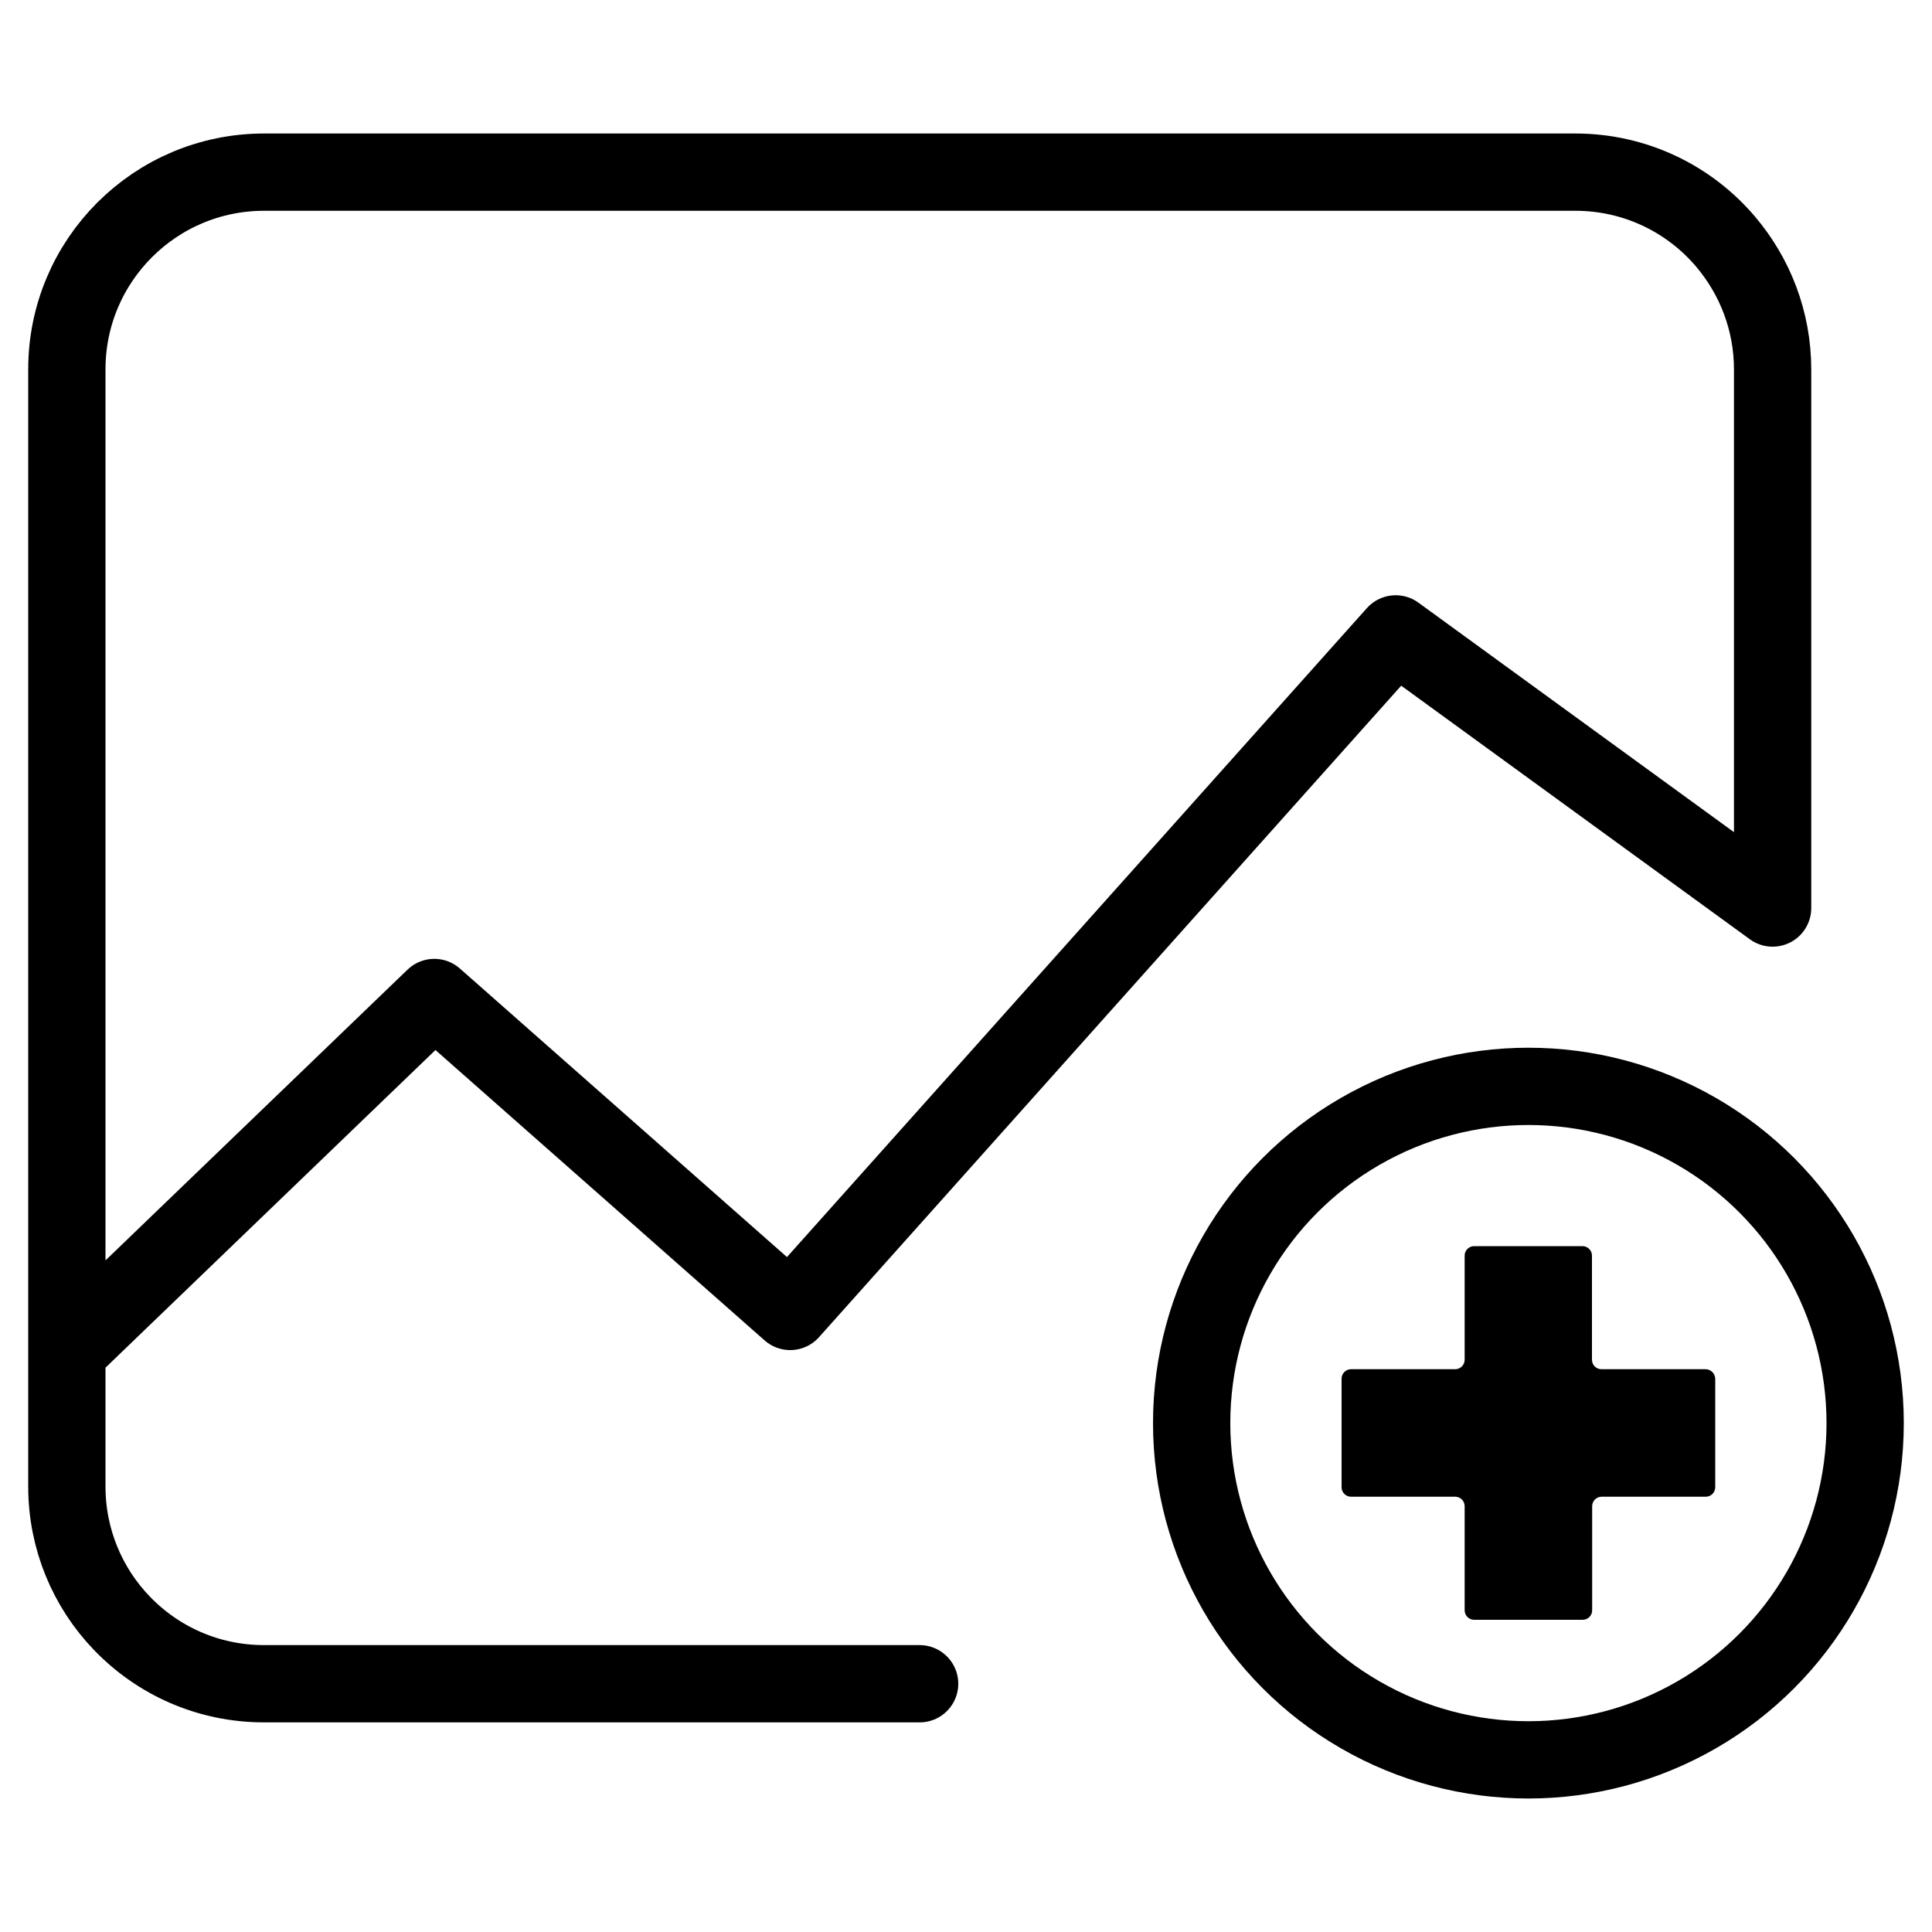 <?xml version="1.0" encoding="utf-8"?>
<!-- Generator: Adobe Illustrator 24.1.3, SVG Export Plug-In . SVG Version: 6.00 Build 0)  -->
<svg version="1.1" id="Layer_1" xmlns="http://www.w3.org/2000/svg" xmlns:xlink="http://www.w3.org/1999/xlink" x="0px" y="0px"
	 viewBox="0 0 100 100" style="enable-background:new 0 0 100 100;" xml:space="preserve">
<style type="text/css">
	.st0{fill:none;stroke:#000000;stroke-width:4;stroke-linecap:round;stroke-linejoin:round;stroke-miterlimit:10;}
	.st1{stroke:#000000;stroke-width:4;stroke-linecap:round;stroke-linejoin:round;stroke-miterlimit:10;}
</style>
<g>
	<g>
		<path class="st0" d="M3.46,69.94l19.02-18.31L40.9,67.88l31.34-35.07L91.75,47V19.13c0-2.53-0.92-4.84-2.44-6.63
			c-1.87-2.2-4.66-3.59-7.77-3.59H13.67c-2.82,0-5.37,1.14-7.22,2.99c-1.85,1.85-2.99,4.4-2.99,7.22v57.82
			c0,2.74,1.08,5.24,2.84,7.07c1.86,1.94,4.47,3.14,7.37,3.14h33.93"/>
		<circle class="st0" cx="79.11" cy="73.66" r="17.43"/>
	</g>
	<path d="M88.28,70.87h-5.39c-0.27,0-0.49-0.22-0.49-0.49v-5.39c0-0.27-0.22-0.49-0.49-0.49H76.3c-0.27,0-0.49,0.22-0.49,0.49v5.39
		c0,0.27-0.22,0.49-0.49,0.49h-5.39c-0.27,0-0.49,0.22-0.49,0.49v5.62c0,0.27,0.22,0.49,0.49,0.49h5.39c0.27,0,0.49,0.22,0.49,0.49
		v5.39c0,0.27,0.22,0.49,0.49,0.49h5.62c0.27,0,0.49-0.22,0.49-0.49v-5.39c0-0.27,0.22-0.49,0.49-0.49h5.39
		c0.27,0,0.49-0.22,0.49-0.49v-5.62C88.77,71.09,88.55,70.87,88.28,70.87z"/>
</g>
</svg>
